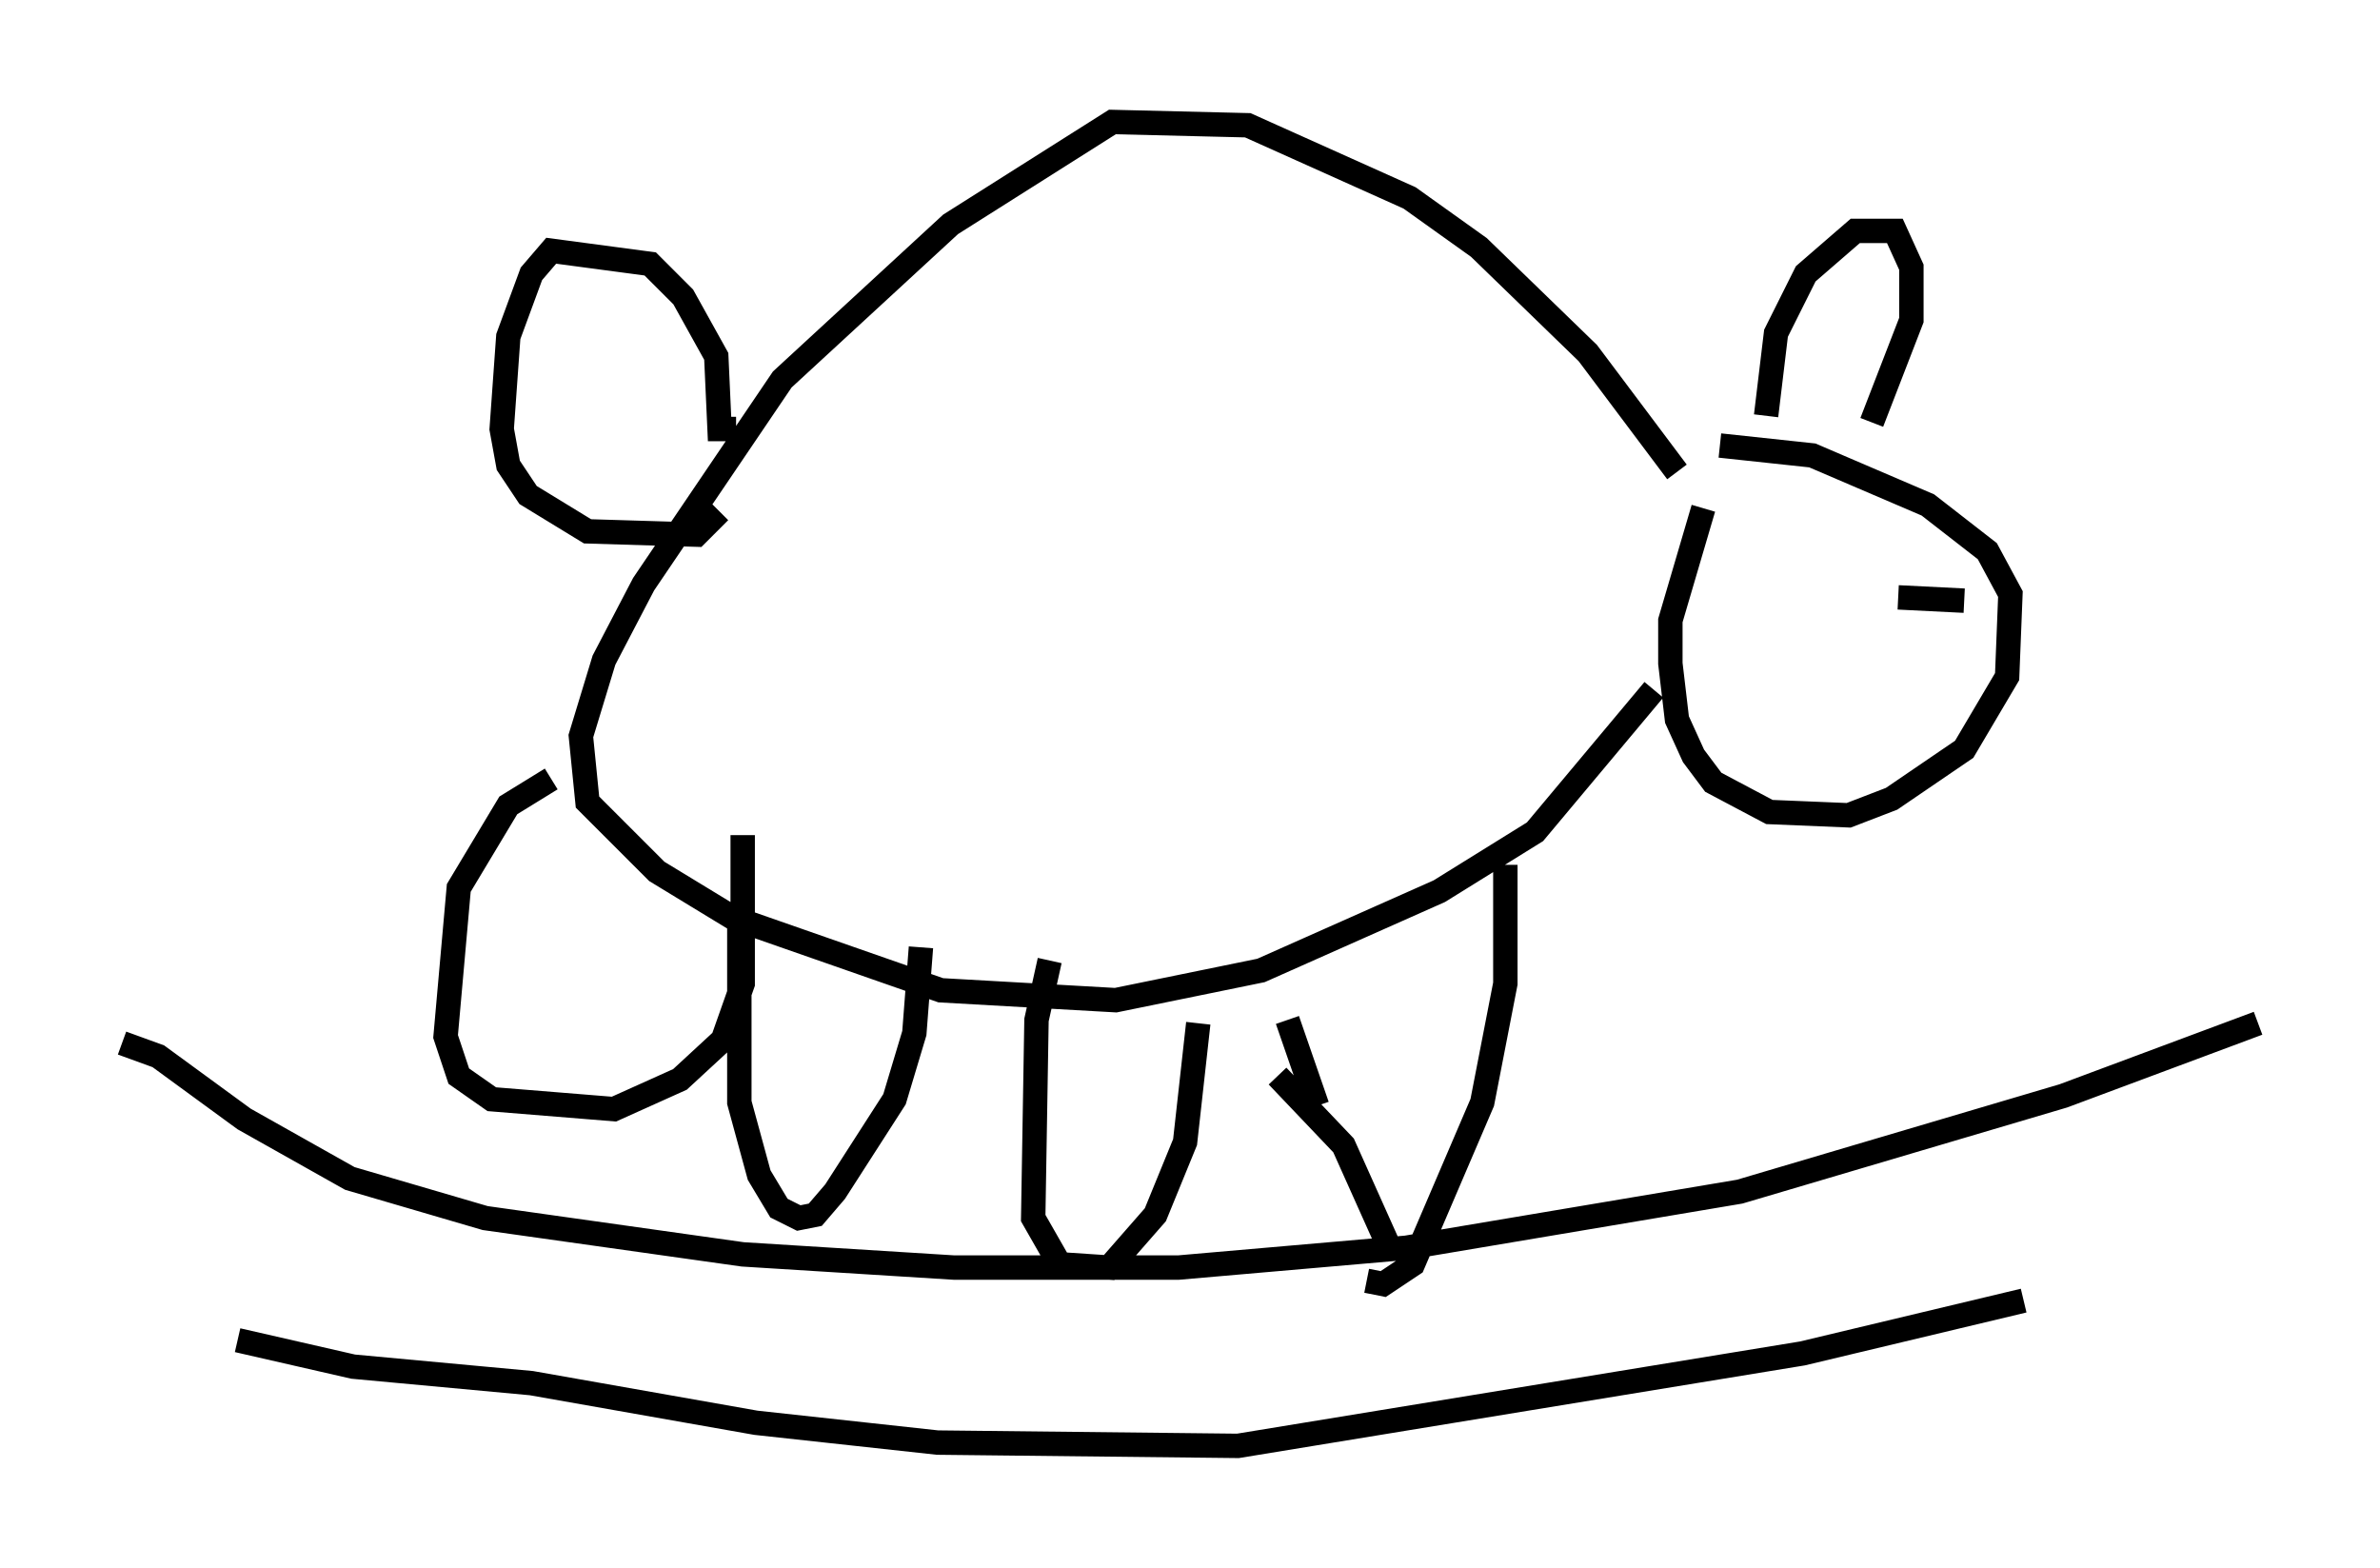 <?xml version="1.0" encoding="utf-8" ?>
<svg baseProfile="full" height="64.262" version="1.1" width="97.55" xmlns="http://www.w3.org/2000/svg" xmlns:ev="http://www.w3.org/2001/xml-events" xmlns:xlink="http://www.w3.org/1999/xlink"><defs /><rect fill="white" height="64.262" width="97.55" x="0" y="0" /><path d="M71.305, 18.396 m-1.488, 2.436 l-1.353, 4.601 0.0, 1.759 l0.271, 2.3 0.677, 1.488 l0.812, 1.083 2.3, 1.218 l3.248, 0.135 1.759, -0.677 l2.977, -2.03 1.759, -2.977 l0.135, -3.383 -0.947, -1.759 l-2.436, -1.894 -4.736, -2.03 l-3.789, -0.406 m1.894, -1.218 l0.406, -3.383 1.218, -2.436 l2.03, -1.759 1.624, 0.0 l0.677, 1.488 0.0, 2.165 l-1.624, 4.195 m1.083, 7.172 l2.706, 0.135 m-11.773, -5.277 l-3.654, -4.871 -4.465, -4.33 l-2.842, -2.03 -6.631, -2.977 l-5.548, -0.135 -6.631, 4.195 l-6.901, 6.36 -5.683, 8.39 l-1.624, 3.112 -0.947, 3.112 l0.271, 2.706 2.842, 2.842 l3.112, 1.894 8.525, 2.977 l7.172, 0.406 5.954, -1.218 l7.307, -3.248 3.924, -2.436 l4.871, -5.819 m-37.483, 9.472 l0.0, 7.442 0.812, 2.977 l0.812, 1.353 0.812, 0.406 l0.677, -0.135 0.812, -0.947 l2.436, -3.789 0.812, -2.706 l0.271, -3.518 m5.277, 0.541 l-0.541, 2.436 -0.135, 8.119 l1.083, 1.894 2.03, 0.135 l1.894, -2.165 1.218, -2.977 l0.541, -4.871 m3.654, -0.135 l1.218, 3.518 m2.03, 7.172 l0.677, 0.135 1.218, -0.812 l2.842, -6.631 0.947, -4.871 l0.0, -4.871 m-9.337, 8.66 l2.706, 2.842 1.759, 3.924 m-34.235, -18.944 l-1.759, 1.083 -2.03, 3.383 l-0.541, 6.089 0.541, 1.624 l1.353, 0.947 5.007, 0.406 l2.706, -1.218 1.759, -1.624 l0.812, -2.3 0.0, -6.089 m-0.271, -16.644 l-0.677, 0.0 -0.135, -2.977 l-1.353, -2.436 -1.353, -1.353 l-4.059, -0.541 -0.812, 0.947 l-0.947, 2.571 -0.271, 3.789 l0.271, 1.488 0.812, 1.218 l2.436, 1.488 4.465, 0.135 l0.947, -0.947 m-24.492, 21.786 l1.488, 0.541 3.518, 2.571 l4.33, 2.436 5.548, 1.624 l10.555, 1.488 8.66, 0.541 l9.202, 0.0 9.337, -0.812 l13.667, -2.3 13.261, -3.924 l7.984, -2.977 m-82.814, 12.99 l4.736, 1.083 7.307, 0.677 l9.202, 1.624 7.442, 0.812 l12.314, 0.135 23.139, -3.789 l9.066, -2.165 " fill="none" stroke="black" stroke-width="1" /></svg>